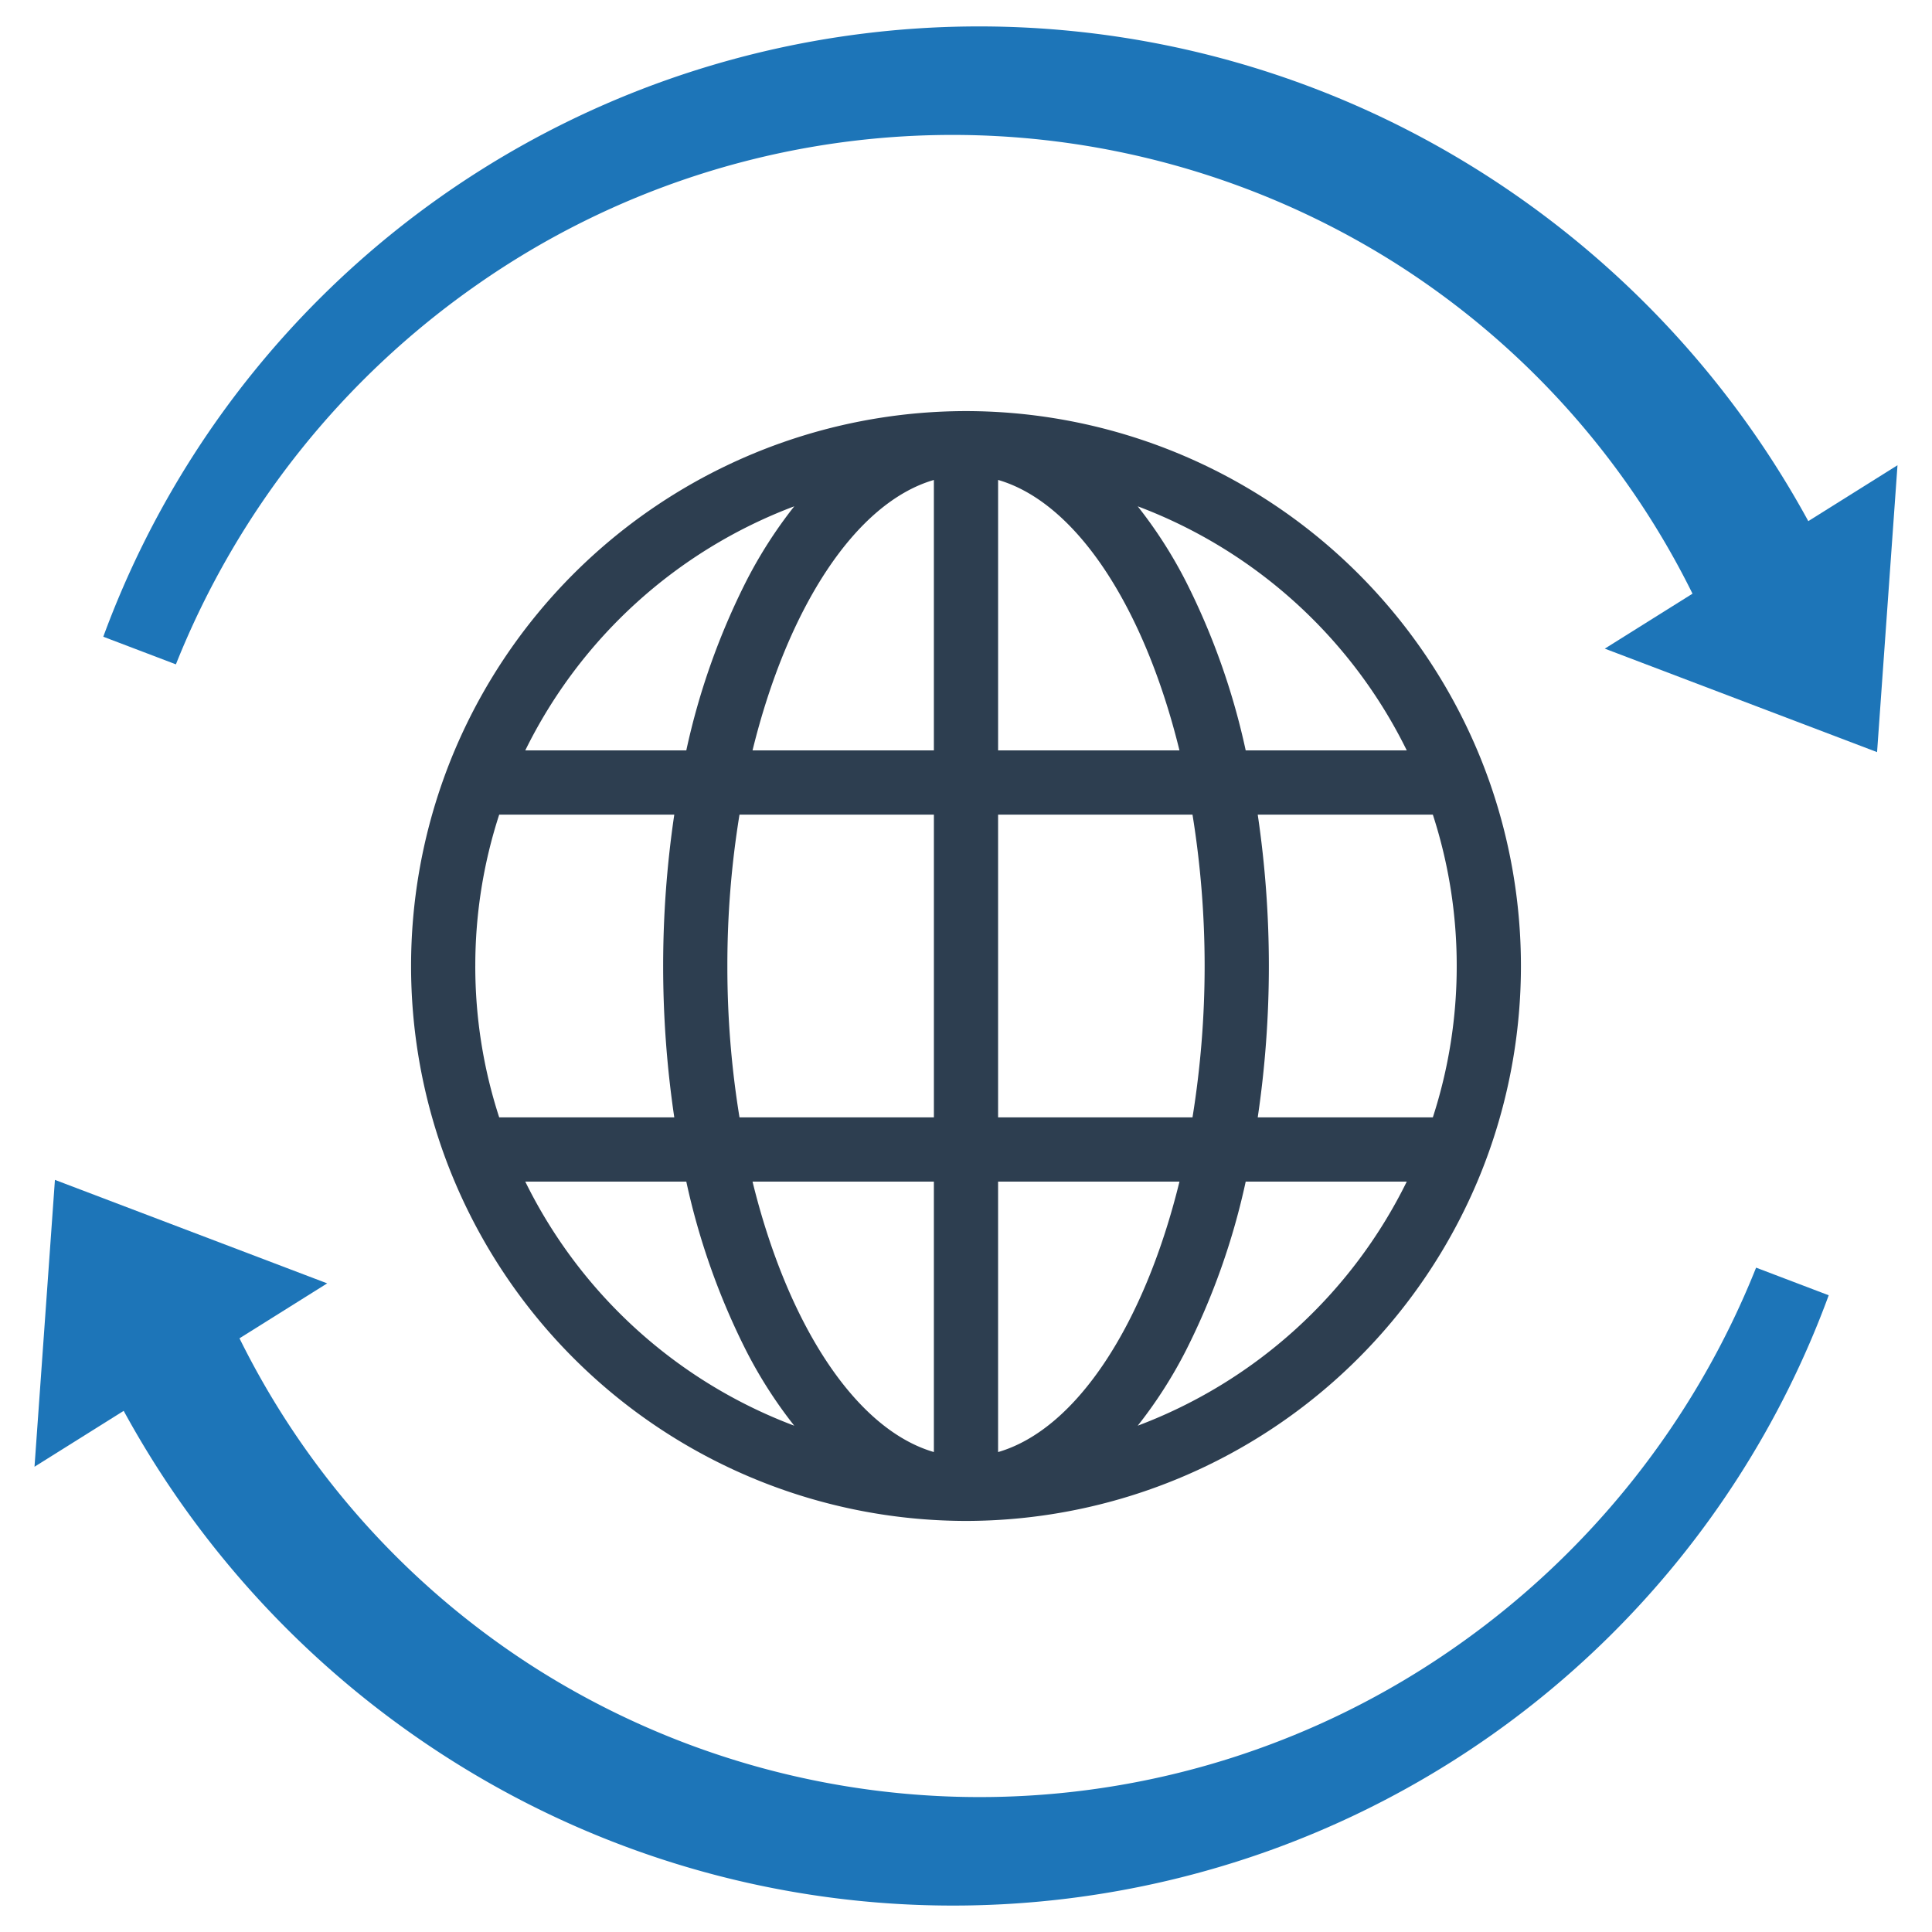 <?xml version="1.0" encoding="UTF-8" standalone="no"?> <svg id="Layer_1" data-name="Layer 1" xmlns="http://www.w3.org/2000/svg" viewBox="0 0 128 128"><defs><style>.cls-1{fill:#2d3e50;}.cls-2{fill:#1d75b8;}</style></defs><title>a</title><path class="cls-1" d="M98.638,51.671q-.353-.991-.76-1.955A36.821,36.821,0,0,0,64.264,27.237c-.087-.002-.176-.002-.263-.002s-.176,0-.263.002A36.822,36.822,0,0,0,30.122,49.716q-.407.963-.76,1.955a36.792,36.792,0,0,0,0,24.659q.353.991.762,1.955a36.818,36.818,0,0,0,33.614,22.479c.087.002.176.002.263.002s.176,0,.263-.002A36.822,36.822,0,0,0,97.878,78.284q.407-.963.76-1.955a36.792,36.792,0,0,0,0-24.659ZM96.511,63.999a32.399,32.399,0,0,1-1.582,10.031h-11.601a68.573,68.573,0,0,0,0-20.06h11.601A32.377,32.377,0,0,1,96.511,63.999Zm-65.021,0a32.318,32.318,0,0,1,1.584-10.029h11.599a68.573,68.573,0,0,0,0,20.06h-11.599A32.34,32.34,0,0,1,31.489,63.999Zm16.7,0a61.913,61.913,0,0,1,.804-10.029H61.873V74.03H48.994A61.92,61.92,0,0,1,48.19,63.999ZM66.127,31.797l.001 0c5.211,1.515,9.701,8.487,12.014,17.918H66.127Zm-4.255 0V49.716H49.857C52.171,40.285,56.662,33.314,61.873,31.798Zm0,46.487V96.202c-5.211-1.516-9.702-8.487-12.015-17.918Zm4.255,17.918-.001 0-0-17.918H78.143C75.829,87.716,71.339,94.687,66.128,96.203Zm-.001-22.173V53.97H79.006a62.937,62.937,0,0,1,0,20.06ZM93.202,49.716H82.531a46.604,46.604,0,0,0-3.959-11.186,30.107,30.107,0,0,0-3.197-4.986A32.685,32.685,0,0,1,93.202,49.716ZM52.623,33.544a30.103,30.103,0,0,0-3.195,4.986A46.692,46.692,0,0,0,45.469,49.716H34.8A32.685,32.685,0,0,1,52.623,33.544ZM34.8,78.284H45.469a46.74,46.74,0,0,0,3.959,11.188,30.076,30.076,0,0,0,3.193,4.984A32.688,32.688,0,0,1,34.8,78.284ZM75.377,94.456a30.081,30.081,0,0,0,3.195-4.984A46.652,46.652,0,0,0,82.531,78.284H93.202A32.696,32.696,0,0,1,75.377,94.456Z"/><path class="cls-2" d="M119.805,34.527A63.126,63.126,0,0,0,96.699,10.523,62.145,62.145,0,0,0,44.007,5.356,61.663,61.663,0,0,0,6.843,42.185l4.811,1.83a55.942,55.942,0,0,1,20.026-25.203,54.932,54.932,0,0,1,60.773-1.373,54.539,54.539,0,0,1,19.68,21.894l-5.811,3.641L124.361,49.83l1.353-19.006Z"/><path class="cls-2" d="M8.195,93.473a63.126,63.126,0,0,0,23.106,24.004,62.145,62.145,0,0,0,52.692,5.167,61.663,61.663,0,0,0,37.164-36.829l-4.811-1.83a55.942,55.942,0,0,1-20.026,25.203,54.932,54.932,0,0,1-60.773,1.373A54.539,54.539,0,0,1,15.867,88.667l5.811-3.641L3.639,78.17,2.286,97.176Z"/></svg>